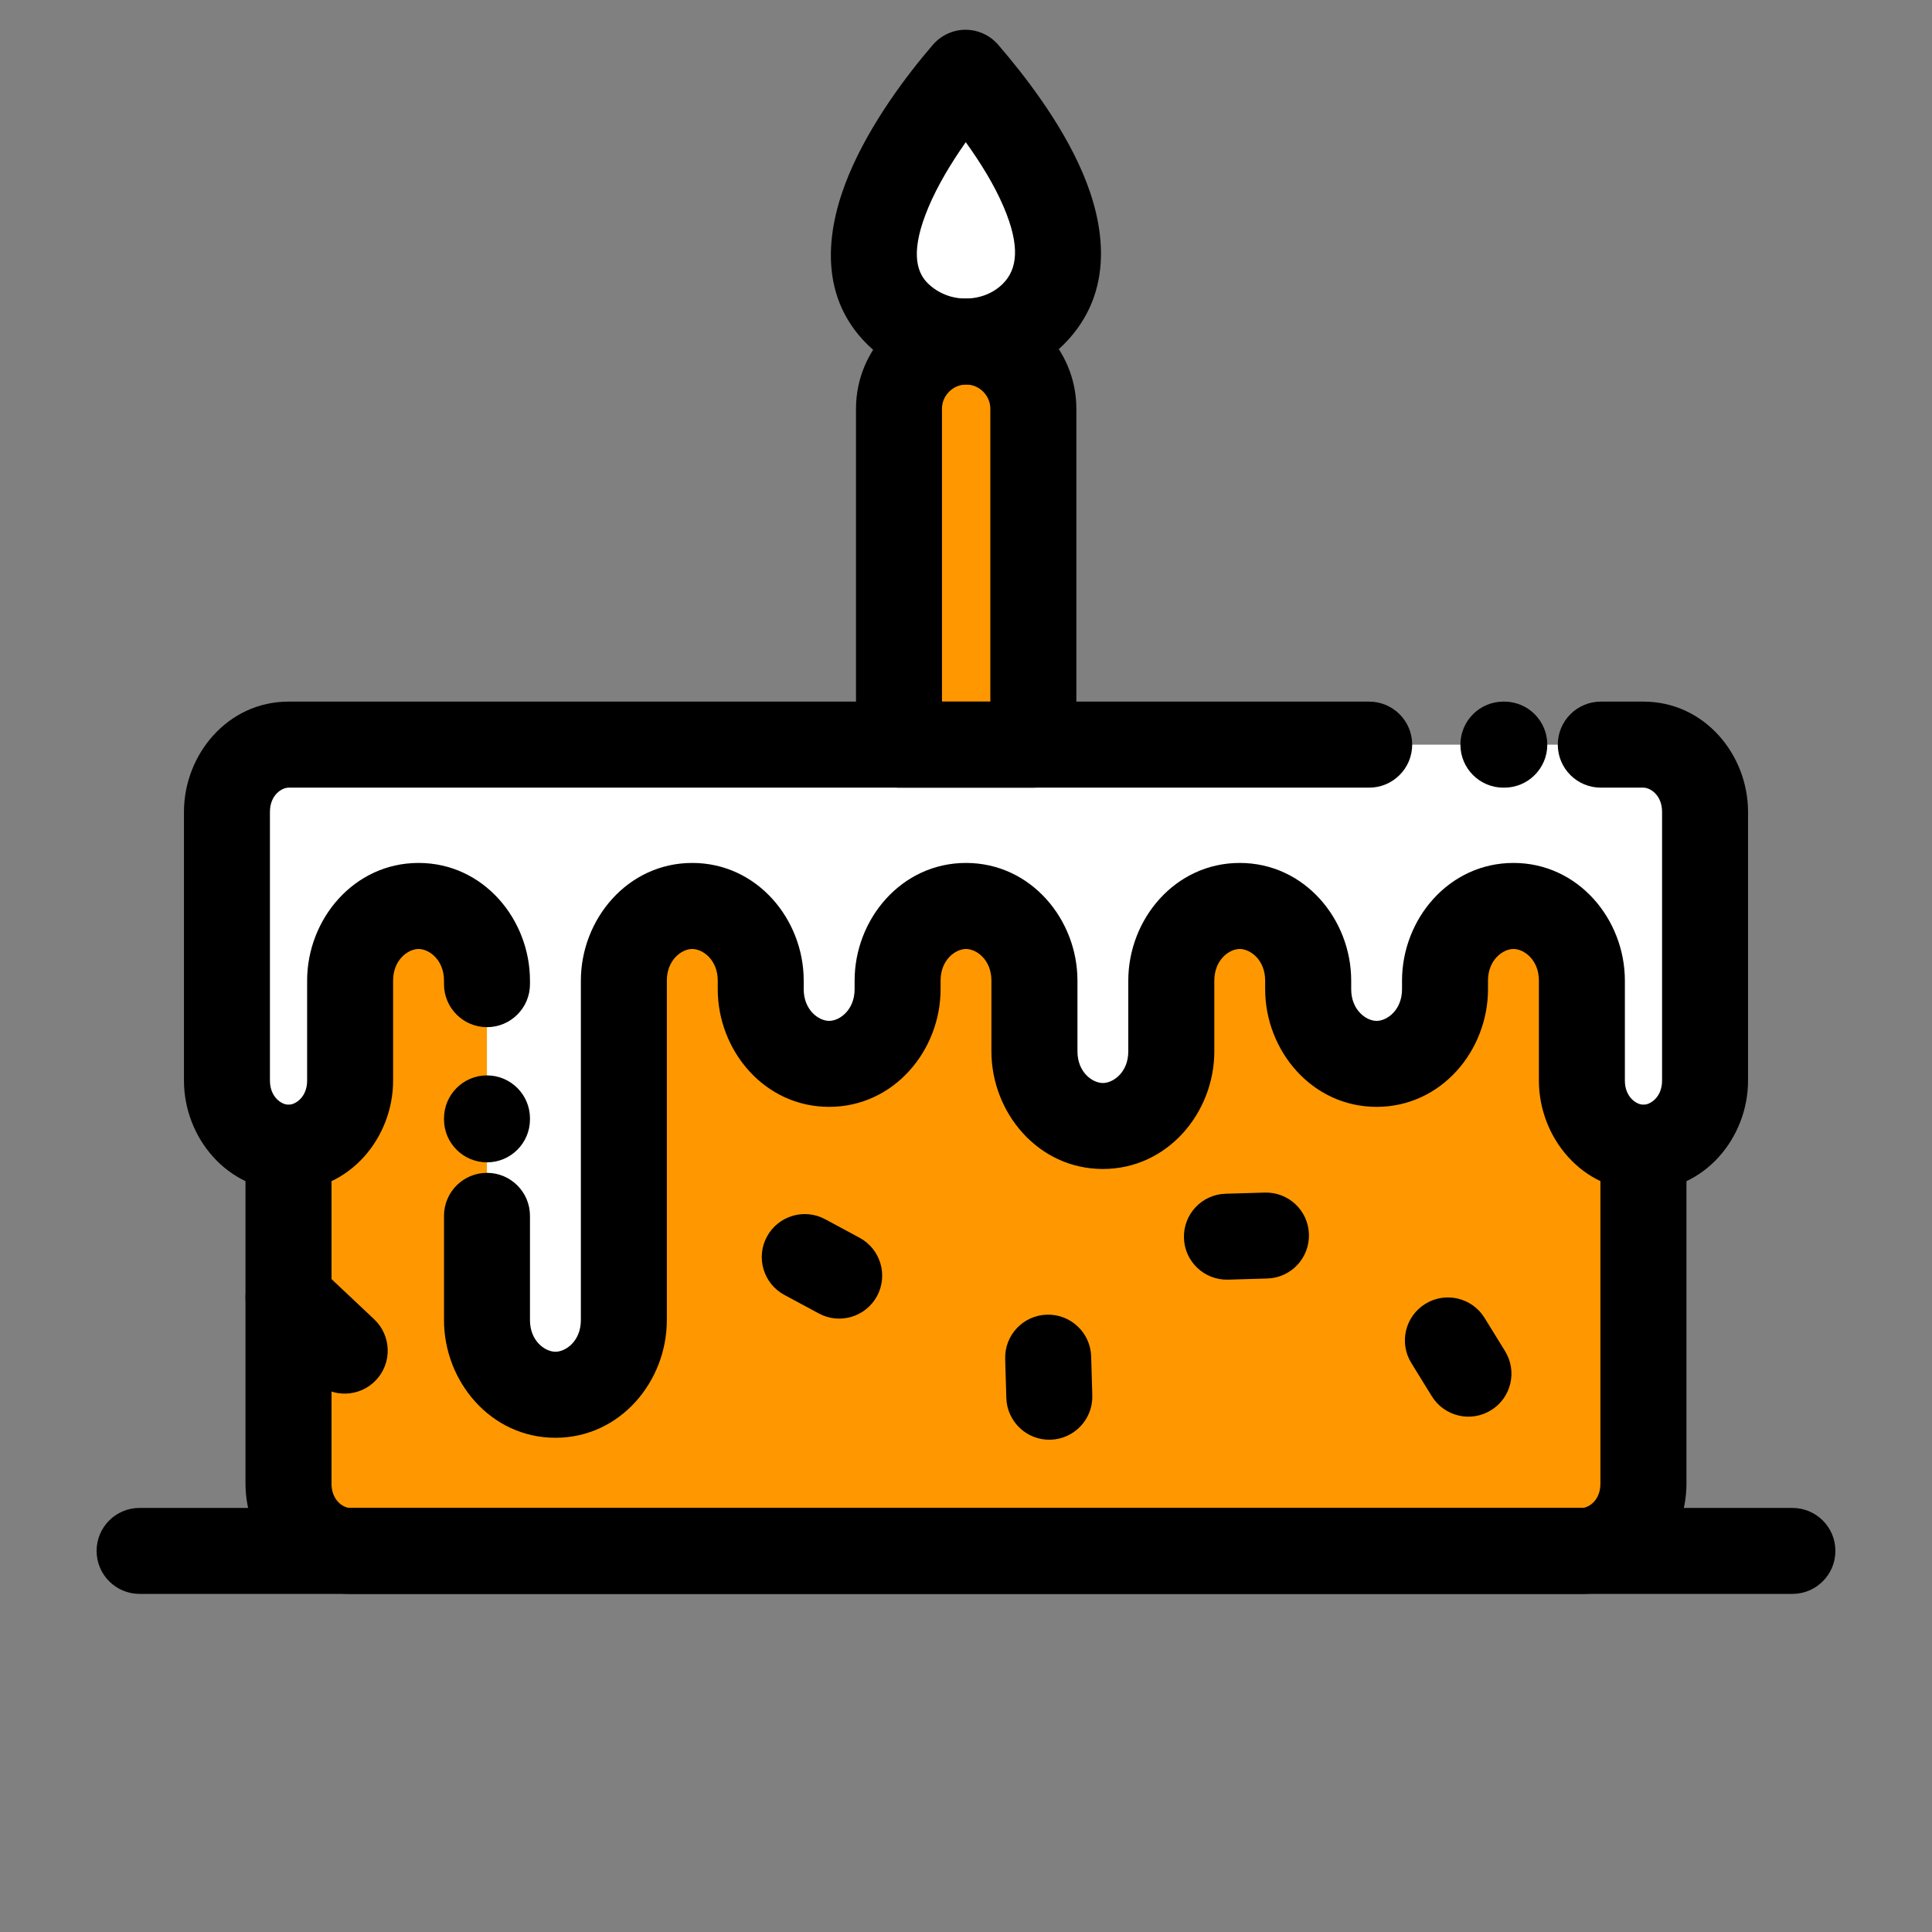 <svg width="32" height="32" viewBox="0 0 32 32" fill="none" xmlns="http://www.w3.org/2000/svg">
    <rect x="0" y="0" width="32" height="32" fill="#808080" stroke="none"/>
    <g clip-path="url(#clip0_3370_5742)">
        <mask id="mask0_3370_5742" style="mask-type:luminance" maskUnits="userSpaceOnUse" x="0"
            y="0" width="32" height="32">
            <path d="M0 -4.76837e-07H32V32H0L0 -4.76837e-07Z" fill="white" />
        </mask>
        <g mask="url(#mask0_3370_5742)">
            <path fill-rule="evenodd" clip-rule="evenodd"
                d="M27.221 19.011V23.725V24.575C27.221 25.184 26.766 25.683 26.209 25.688H5.799H5.792C5.234 25.683 4.779 25.184 4.779 24.575V23.725V21.493V19.011V14.377H27.221V19.011Z"
                fill="#FF9800" />
            <path fill-rule="evenodd" clip-rule="evenodd"
                d="M9.198 12.334H22.799H24.902H27.22C27.781 12.334 28.24 12.835 28.24 13.447V17.898C28.24 18.51 27.781 19.011 27.22 19.011C26.659 19.011 26.2 18.51 26.2 17.898V17.774V16.384V16.242C26.2 15.562 25.69 15.006 25.067 15.006C24.443 15.006 23.933 15.562 23.933 16.242V16.384C23.933 17.064 23.423 17.621 22.799 17.621C22.176 17.621 21.666 17.064 21.666 16.384V16.242C21.666 15.562 21.156 15.006 20.533 15.006C19.909 15.006 19.399 15.562 19.399 16.242V16.384V17.414C19.399 18.094 18.889 18.65 18.266 18.65C17.642 18.65 17.132 18.094 17.132 17.414V16.384V16.242C17.132 15.562 16.622 15.006 15.999 15.006C15.376 15.006 14.866 15.562 14.866 16.242V16.384C14.866 17.064 14.355 17.621 13.732 17.621C13.109 17.621 12.599 17.064 12.599 16.384V16.242C12.599 15.562 12.089 15.006 11.465 15.006C10.842 15.006 10.332 15.562 10.332 16.242V16.384V21.865C10.332 22.545 9.822 23.102 9.198 23.102C8.575 23.102 8.065 22.545 8.065 21.865V16.384V16.242C8.065 15.562 7.555 15.006 6.931 15.006C6.308 15.006 5.798 15.562 5.798 16.242V16.384V17.774V17.898C5.798 18.51 5.339 19.011 4.778 19.011C4.217 19.011 3.758 18.51 3.758 17.898V13.447C3.758 12.835 4.217 12.334 4.778 12.334H7.096H9.198Z"
                fill="white" />
            <path fill-rule="evenodd" clip-rule="evenodd"
                d="M16.003 5.657C16.616 5.657 17.116 6.158 17.116 6.77V12.334H14.891V6.77C14.891 6.16 15.387 5.661 15.995 5.657C15.998 5.657 16.001 5.657 16.003 5.657Z"
                fill="#FF9800" />
            <path fill-rule="evenodd" clip-rule="evenodd"
                d="M17.115 5.202C16.811 5.506 16.406 5.654 16.003 5.657C16 5.657 15.998 5.657 15.995 5.657C15.588 5.657 15.182 5.506 14.871 5.202C13.791 4.146 15.171 2.158 15.993 1.205C16.816 2.158 18.226 4.092 17.115 5.202Z"
                fill="white" />
            <path fill-rule="evenodd" clip-rule="evenodd"
                d="M4.066 24.575C4.066 25.521 4.787 26.4 5.799 26.4H26.201C27.212 26.4 27.933 25.521 27.933 24.575V19.011C27.933 18.617 27.614 18.299 27.221 18.299C26.827 18.299 26.508 18.617 26.508 19.011V24.575C26.508 24.853 26.311 24.976 26.201 24.976H5.799C5.688 24.976 5.491 24.853 5.491 24.575V19.011C5.491 18.617 5.172 18.299 4.779 18.299C4.385 18.299 4.066 18.617 4.066 19.011V24.575Z"
                fill="black" />
            <path fill-rule="evenodd" clip-rule="evenodd"
                d="M7.354 21.865C7.354 22.879 8.126 23.814 9.2 23.814C10.274 23.814 11.045 22.879 11.045 21.865V16.242C11.045 15.896 11.293 15.718 11.466 15.718C11.639 15.718 11.888 15.896 11.888 16.242V16.384C11.888 17.398 12.659 18.333 13.733 18.333C14.807 18.333 15.579 17.398 15.579 16.384V16.242C15.579 15.896 15.827 15.718 16 15.718C16.173 15.718 16.421 15.896 16.421 16.242V17.414C16.421 18.427 17.193 19.362 18.267 19.362C19.341 19.362 20.113 18.427 20.113 17.414V16.242C20.113 15.896 20.361 15.718 20.534 15.718C20.707 15.718 20.955 15.896 20.955 16.242V16.384C20.955 17.398 21.727 18.333 22.801 18.333C23.875 18.333 24.646 17.398 24.646 16.384V16.242C24.646 15.896 24.895 15.718 25.068 15.718C25.241 15.718 25.489 15.896 25.489 16.242V17.898C25.489 18.844 26.21 19.723 27.221 19.723C28.233 19.723 28.953 18.844 28.953 17.898V13.447C28.953 12.501 28.233 11.621 27.221 11.621H26.515C26.121 11.621 25.802 11.94 25.802 12.334C25.802 12.727 26.121 13.046 26.515 13.046H27.221C27.332 13.046 27.529 13.168 27.529 13.447V17.898C27.529 18.176 27.332 18.298 27.221 18.298C27.11 18.298 26.913 18.176 26.913 17.898V16.242C26.913 15.228 26.142 14.293 25.068 14.293C23.994 14.293 23.222 15.228 23.222 16.242V16.384C23.222 16.73 22.974 16.909 22.801 16.909C22.628 16.909 22.38 16.73 22.38 16.384V16.242C22.38 15.228 21.608 14.293 20.534 14.293C19.46 14.293 18.688 15.228 18.688 16.242V17.414C18.688 17.76 18.44 17.938 18.267 17.938C18.094 17.938 17.846 17.76 17.846 17.414V16.242C17.846 15.228 17.074 14.293 16 14.293C14.926 14.293 14.155 15.228 14.155 16.242V16.384C14.155 16.73 13.906 16.909 13.733 16.909C13.56 16.909 13.312 16.73 13.312 16.384V16.242C13.312 15.228 12.54 14.293 11.466 14.293C10.393 14.293 9.621 15.228 9.621 16.242V21.865C9.621 22.211 9.373 22.389 9.2 22.389C9.027 22.389 8.778 22.211 8.778 21.865V20.138C8.778 19.745 8.459 19.426 8.066 19.426C7.673 19.426 7.354 19.745 7.354 20.138V21.865ZM4.779 18.298C4.669 18.298 4.471 18.176 4.471 17.898V13.447C4.471 13.168 4.668 13.046 4.779 13.046H22.677C23.071 13.046 23.39 12.727 23.39 12.334C23.39 11.94 23.071 11.621 22.677 11.621H4.779C3.768 11.621 3.047 12.501 3.047 13.447V17.898C3.047 18.844 3.768 19.723 4.779 19.723C5.791 19.723 6.511 18.844 6.511 17.898V16.242C6.511 15.896 6.76 15.718 6.933 15.718C7.106 15.718 7.354 15.896 7.354 16.242V16.301C7.354 16.694 7.673 17.013 8.066 17.013C8.459 17.013 8.778 16.694 8.778 16.301V16.242C8.778 15.228 8.007 14.293 6.933 14.293C5.859 14.293 5.087 15.228 5.087 16.242V17.898C5.087 18.176 4.89 18.298 4.779 18.298ZM8.066 19.252C8.459 19.252 8.778 18.933 8.778 18.54V18.525C8.778 18.131 8.459 17.812 8.066 17.812C7.673 17.812 7.354 18.131 7.354 18.525V18.54C7.354 18.933 7.673 19.252 8.066 19.252ZM24.189 12.334C24.189 12.727 24.508 13.046 24.901 13.046H24.916C25.309 13.046 25.628 12.727 25.628 12.334C25.628 11.94 25.309 11.621 24.916 11.621H24.901C24.508 11.621 24.189 11.94 24.189 12.334Z"
                fill="black" />
            <path fill-rule="evenodd" clip-rule="evenodd"
                d="M1.6 25.688C1.6 26.081 1.918 26.4 2.312 26.4H29.687C30.081 26.4 30.4 26.081 30.4 25.688C30.4 25.294 30.081 24.976 29.687 24.976H2.312C1.918 24.976 1.6 25.294 1.6 25.688Z"
                fill="black" />
            <path fill-rule="evenodd" clip-rule="evenodd"
                d="M17.401 23.846C17.794 23.834 18.103 23.506 18.092 23.113L18.073 22.466C18.061 22.073 17.733 21.764 17.34 21.775C16.946 21.787 16.637 22.115 16.649 22.509L16.668 23.155C16.68 23.549 17.008 23.858 17.401 23.846Z"
                fill="black" />
            <path fill-rule="evenodd" clip-rule="evenodd"
                d="M14.527 21.466C14.713 21.119 14.583 20.687 14.237 20.501L13.667 20.194C13.321 20.008 12.889 20.137 12.702 20.484C12.516 20.83 12.646 21.262 12.992 21.448L13.562 21.755C13.908 21.942 14.34 21.812 14.527 21.466Z"
                fill="black" />
            <path fill-rule="evenodd" clip-rule="evenodd"
                d="M19.61 20.505C19.621 20.898 19.95 21.207 20.343 21.195L20.99 21.176C21.383 21.165 21.692 20.836 21.68 20.443C21.669 20.05 21.341 19.741 20.947 19.753L20.3 19.772C19.907 19.783 19.598 20.111 19.61 20.505Z"
                fill="black" />
            <path fill-rule="evenodd" clip-rule="evenodd"
                d="M24.696 23.358C25.031 23.152 25.135 22.713 24.928 22.378L24.588 21.827C24.381 21.493 23.942 21.389 23.608 21.596C23.273 21.802 23.169 22.241 23.376 22.576L23.716 23.127C23.923 23.461 24.361 23.565 24.696 23.358Z"
                fill="black" />
            <path fill-rule="evenodd" clip-rule="evenodd"
                d="M6.228 22.859C6.498 22.573 6.484 22.122 6.198 21.852L5.267 20.975C4.981 20.705 4.53 20.718 4.26 21.005C3.991 21.291 4.004 21.742 4.29 22.012L5.221 22.889C5.507 23.159 5.958 23.145 6.228 22.859Z"
                fill="black" />
            <path fill-rule="evenodd" clip-rule="evenodd"
                d="M14.178 12.334C14.178 12.727 14.497 13.046 14.89 13.046H17.116C17.509 13.046 17.828 12.727 17.828 12.334V6.77C17.828 5.764 17.008 4.945 16.003 4.945C14.997 4.945 14.178 5.764 14.178 6.77V12.334ZM15.602 11.621V6.77C15.602 6.551 15.784 6.369 16.003 6.369C16.221 6.369 16.403 6.551 16.403 6.77V11.621H15.602Z"
                fill="black" />
            <path fill-rule="evenodd" clip-rule="evenodd"
                d="M16.006 6.369C15.42 6.373 14.826 6.155 14.373 5.712C13.501 4.859 13.721 3.703 14.061 2.891C14.416 2.041 15.022 1.24 15.453 0.74C15.589 0.584 15.785 0.493 15.992 0.493C16.2 0.493 16.396 0.584 16.532 0.74C16.956 1.232 17.573 2.021 17.933 2.865C18.284 3.687 18.492 4.832 17.618 5.706C17.169 6.155 16.578 6.366 16.006 6.369ZM15.368 4.693C15.54 4.861 15.766 4.946 15.998 4.945C16.232 4.943 16.452 4.858 16.611 4.699C16.847 4.463 16.905 4.086 16.623 3.425C16.468 3.061 16.238 2.691 15.996 2.355C15.757 2.695 15.529 3.071 15.375 3.44C15.089 4.124 15.16 4.489 15.368 4.693Z"
                fill="black" />
        </g>
    </g>
    <defs>
        <clipPath id="clip0_3370_5742">
            <rect width="32" height="32" fill="white" />
        </clipPath>
    </defs>
</svg>